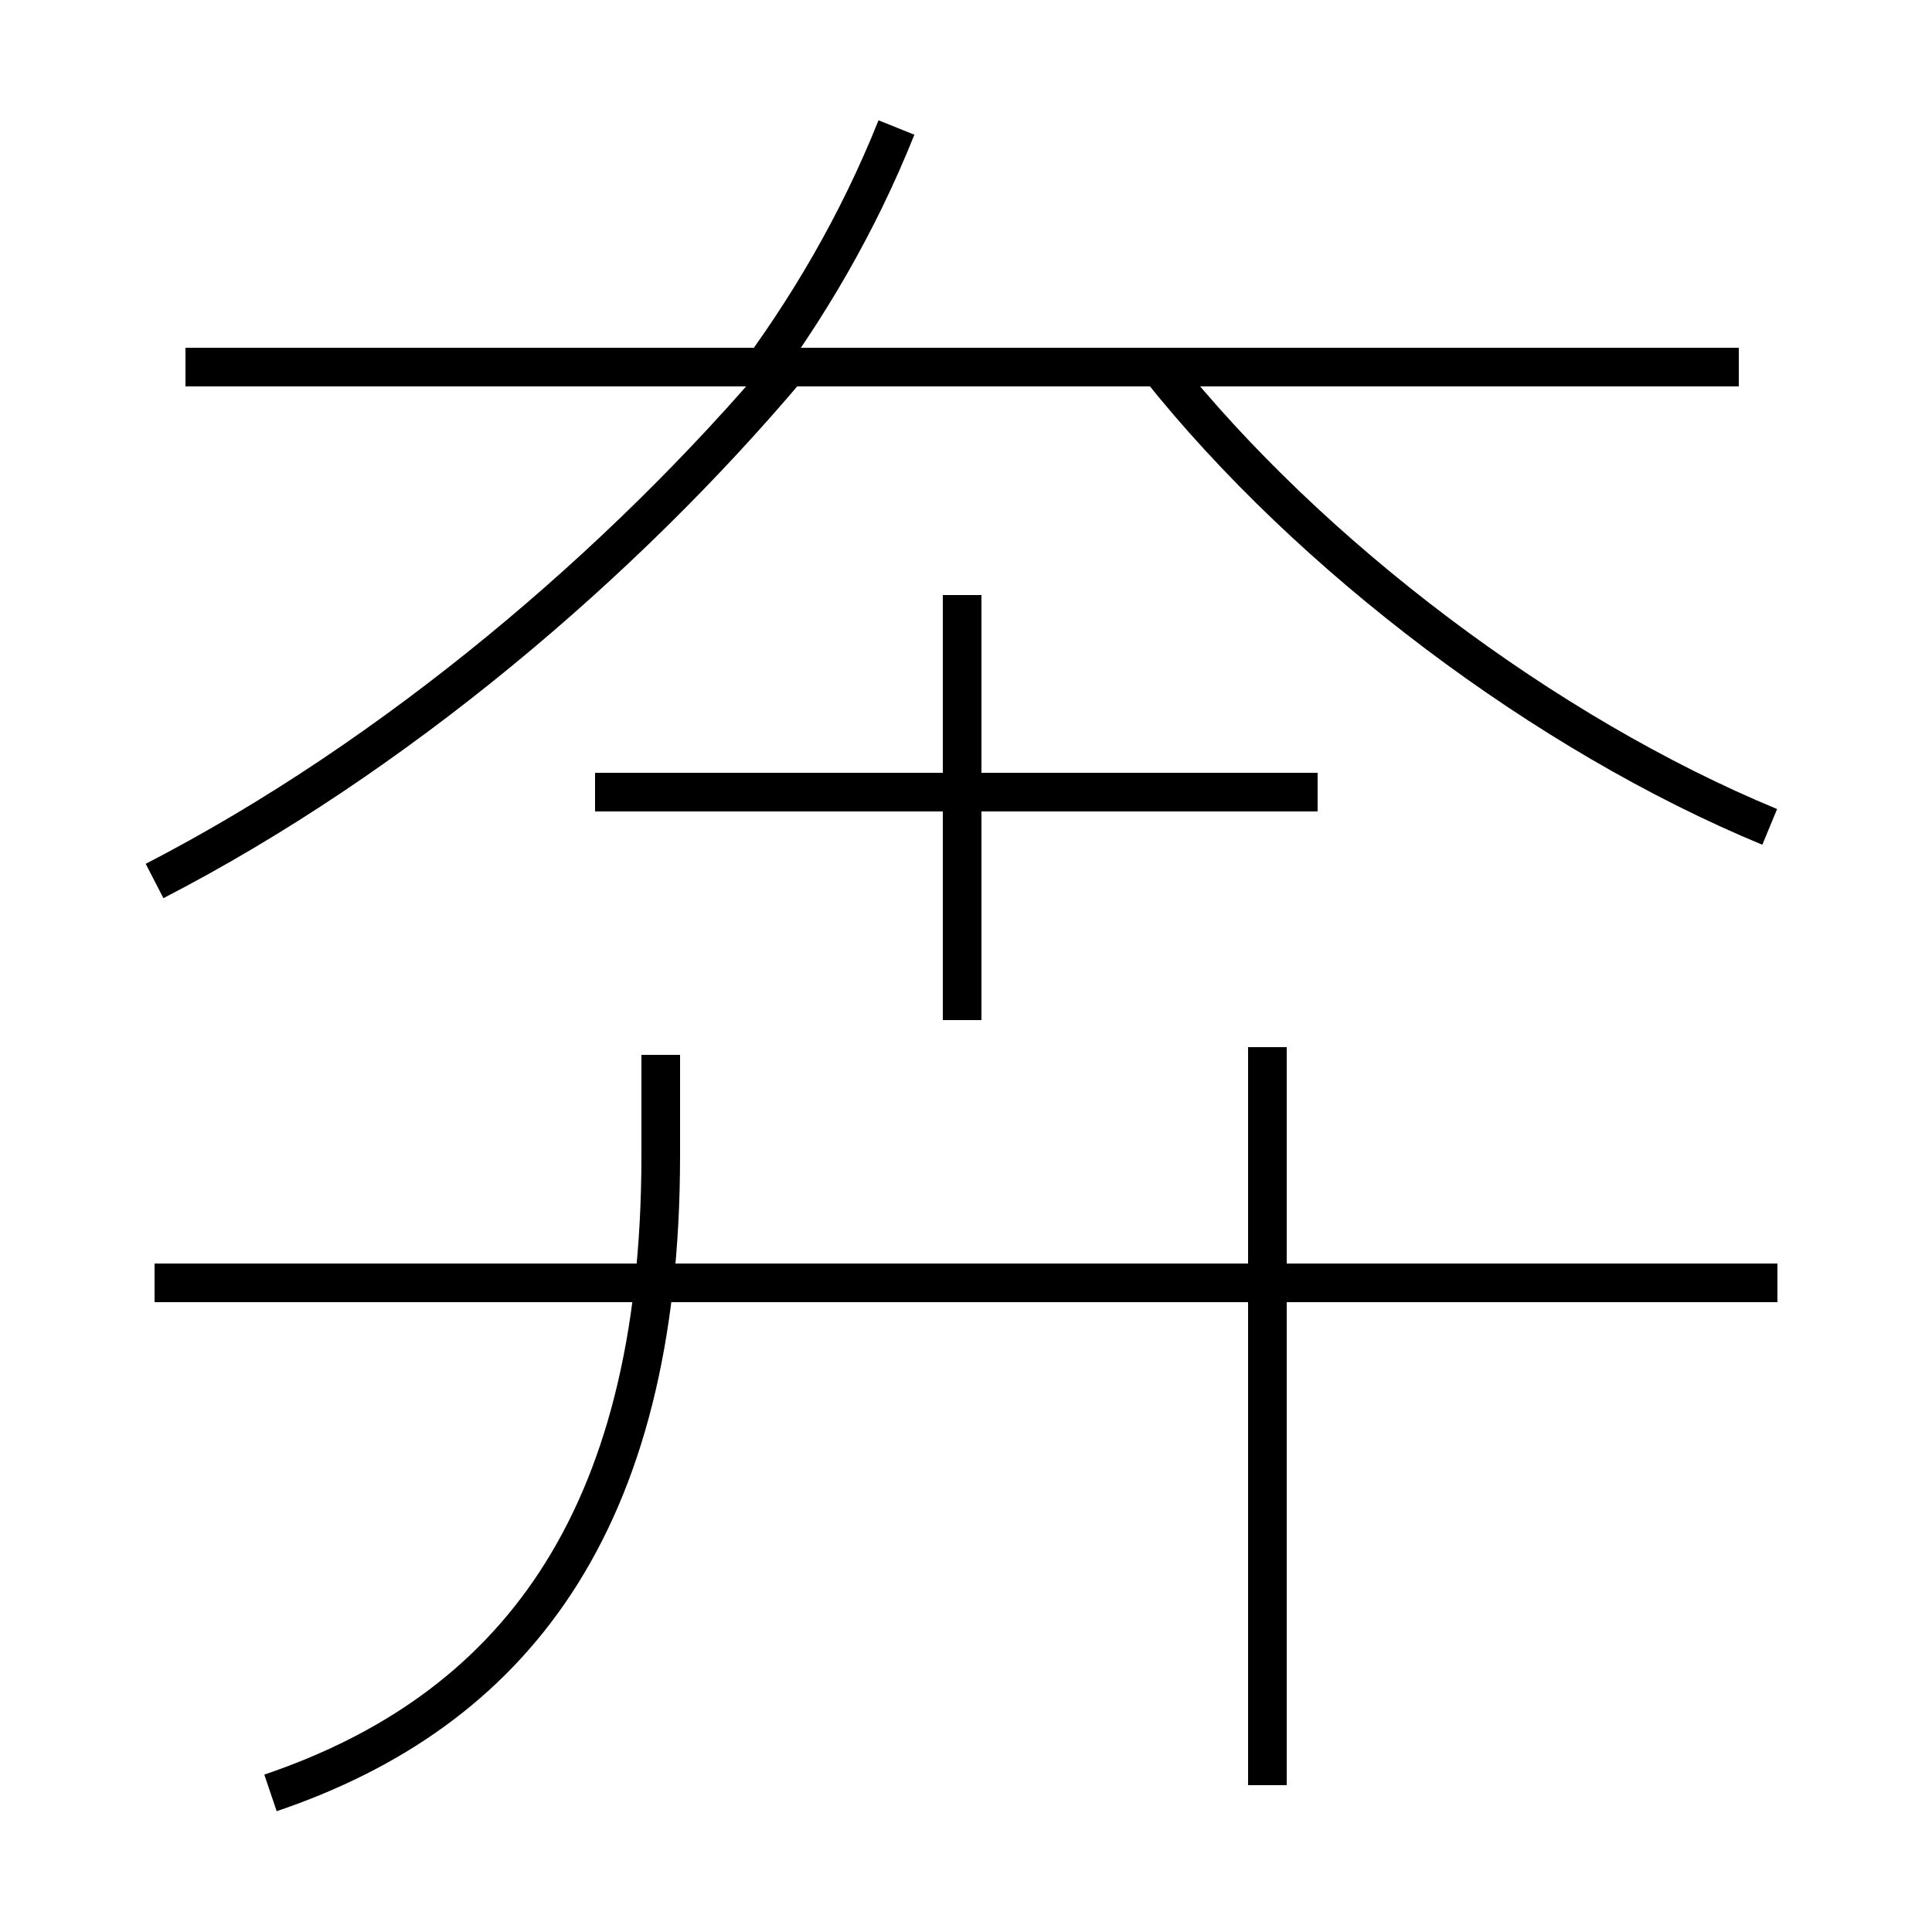 <?xml version='1.0' encoding='utf8'?>
<svg viewBox="0.0 -6.0 50.0 50.0" version="1.1" xmlns="http://www.w3.org/2000/svg">
<rect x="0.0" y="-6.0" width="50.0" height="50.0" fill="#808080" stroke="none"/>
<rect x="-1000" y="-1000" width="2000" height="2000" stroke="white" fill="white"/>
<g style="fill:white;stroke:#000000;  stroke-width:1">
<path d="M 4.0 -21.2 C 10.2 -24.4 16.1 -29.4 20.4 -34.5 M 7.0 2.4 C 13.2 0.3 17.1 -4.5 17.1 -14.1 L 17.1 -16.7 M 46.0 -10.8 L 4.0 -10.8 M 32.8 2.2 L 32.8 -16.9 M 24.9 -17.6 L 24.9 -28.6 M 34.1 -23.5 L 15.4 -23.5 M 19.4 -34.0 C 20.9 -36.0 22.2 -38.2 23.2 -40.7 M 45.0 -34.5 L 4.8 -34.5 M 45.8 -22.6 C 40.0 -25.0 33.9 -29.6 30.0 -34.5" transform="translate(0.0 38.0)" />
</g>
</svg>